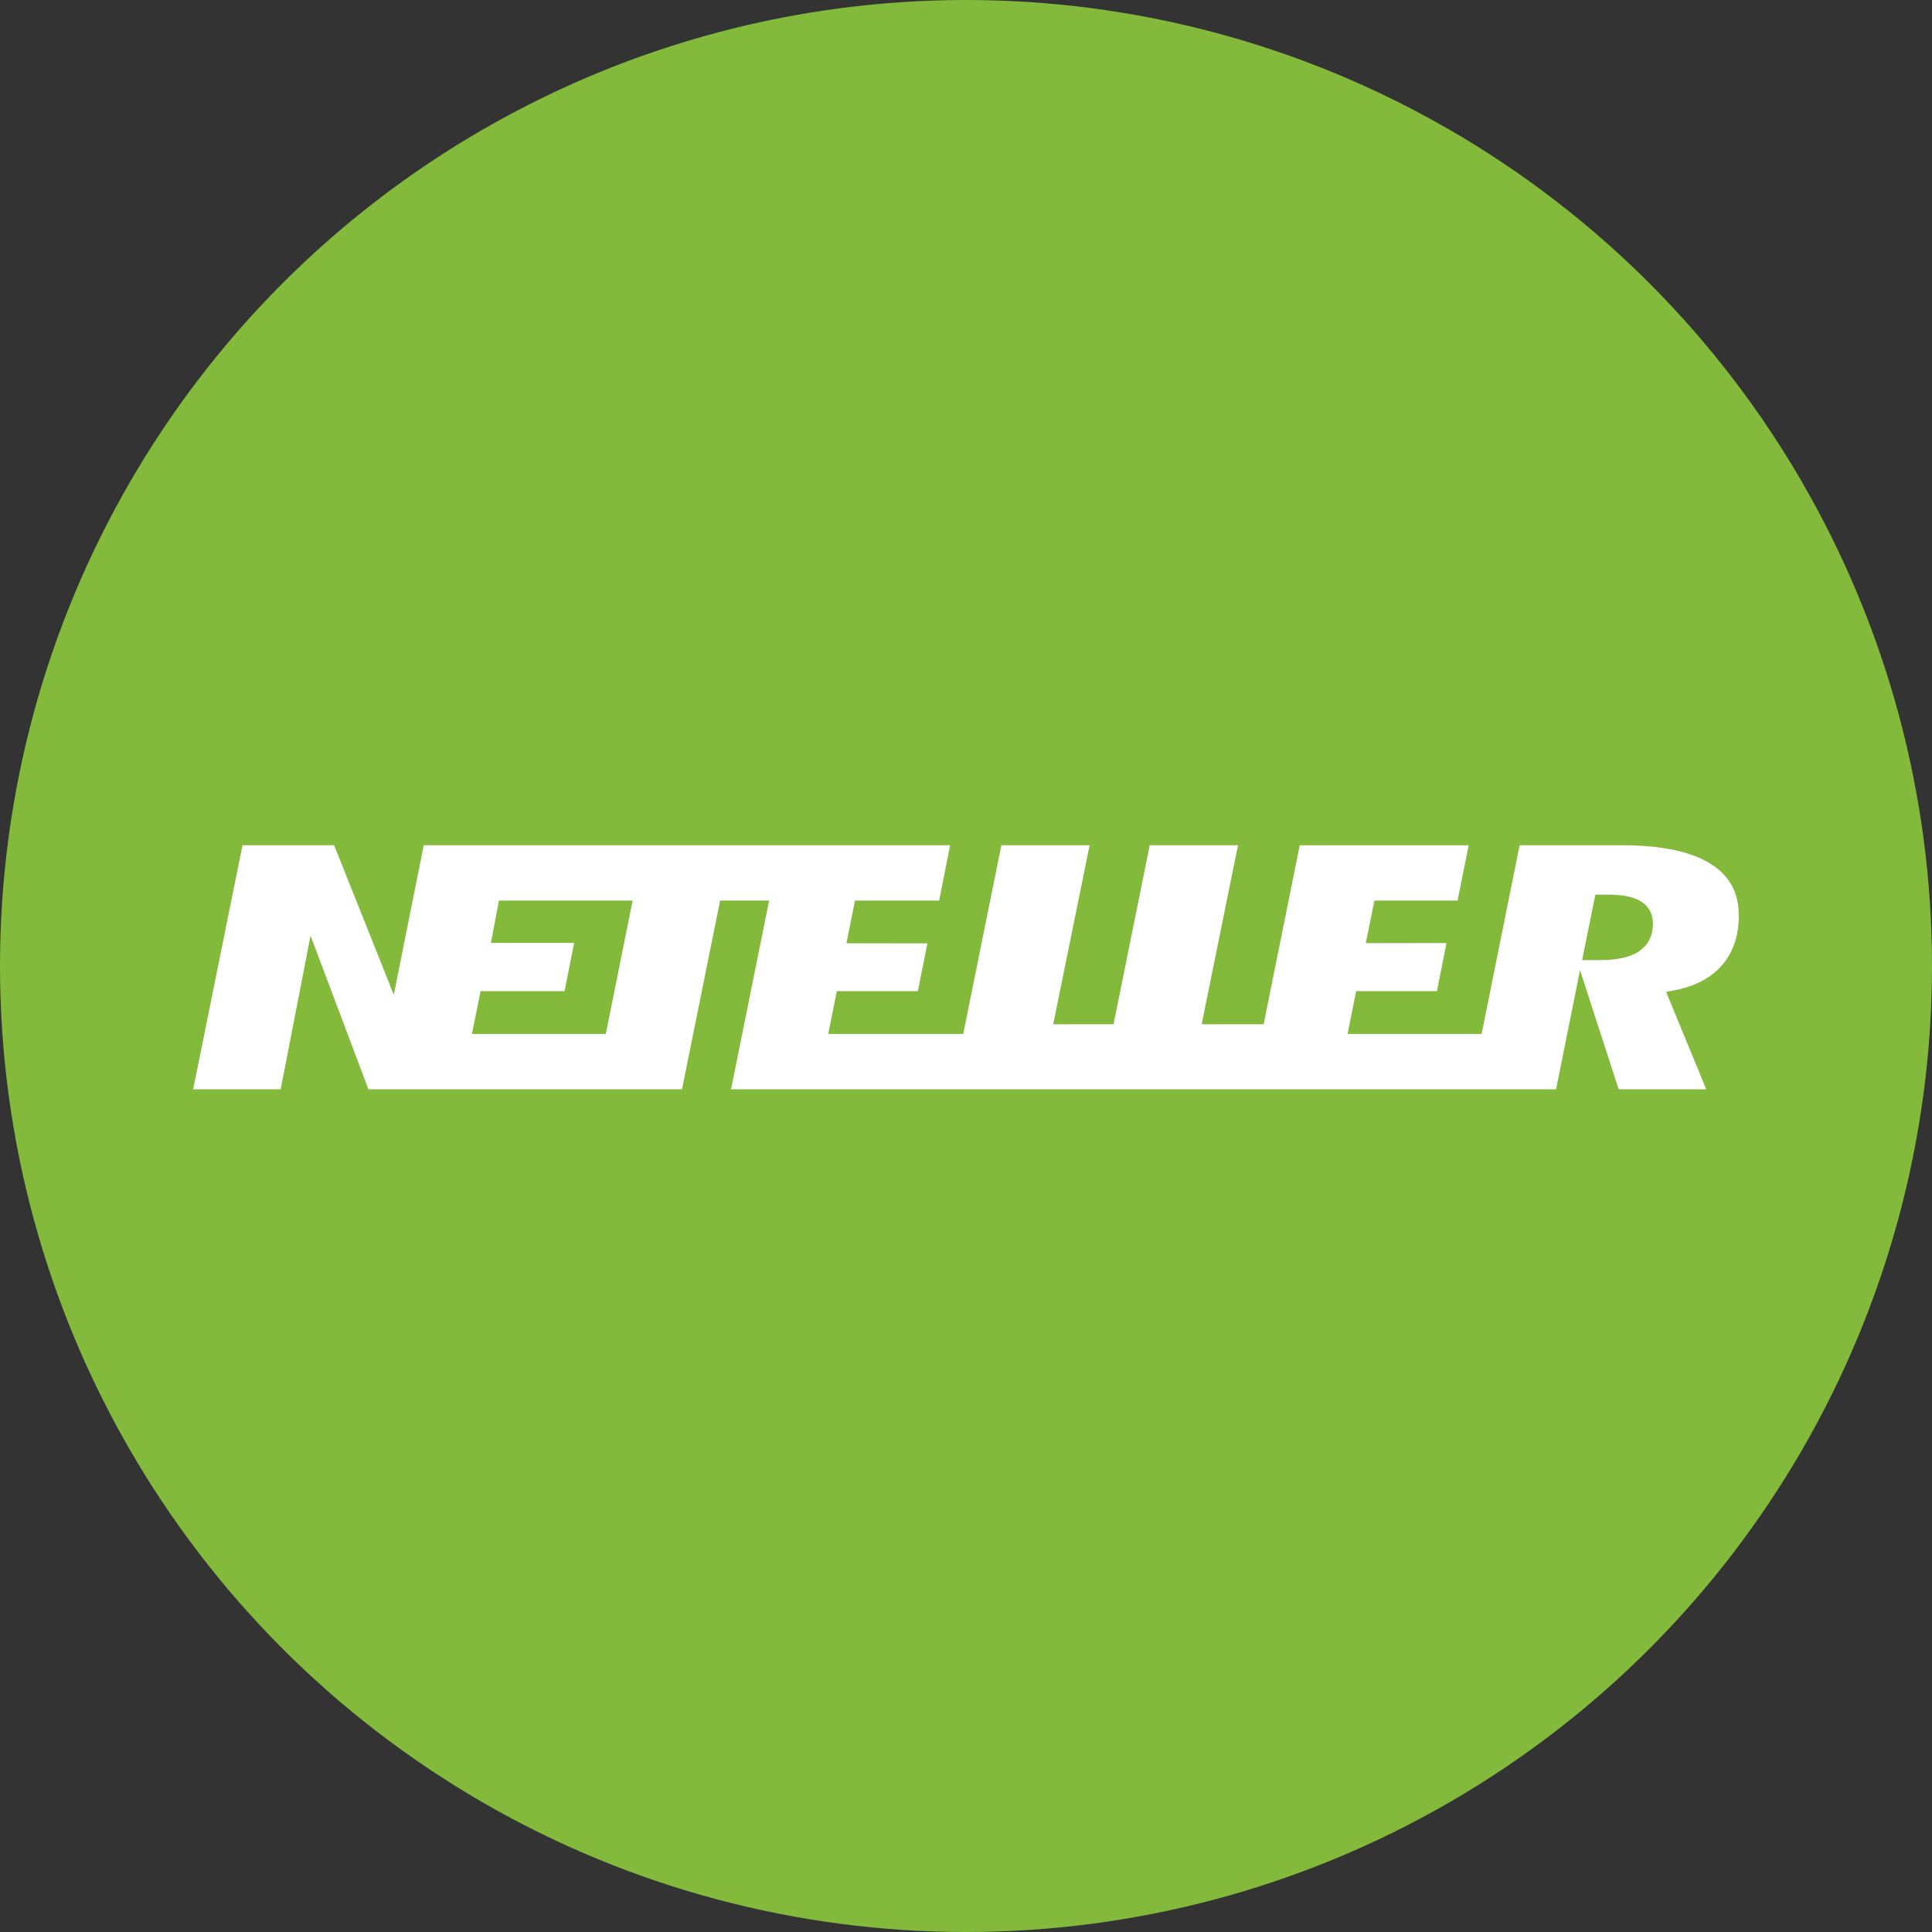 <svg width="80" height="80" viewBox="0 0 80 80" fill="none" xmlns="http://www.w3.org/2000/svg">
<rect x="0" y="0" width="80" height="80" fill="#333333" stroke="none"/>
<circle cx="40" cy="40" r="40" fill="#83BA3B"/>
<path d="M70.831 35.768C70.015 35.258 68.781 35 67.163 35H62.925L61.35 42.814H55.799L56.156 41.041H59.5L59.896 39.05L56.554 39.054L56.912 37.29H60.356L60.815 35.001H53.82L52.325 42.413H49.758L51.263 35H47.607L46.111 42.412H43.611L45.118 35H41.464L39.886 42.814H34.295L34.649 41.041H38.006L38.403 39.062L35.049 39.058L35.405 37.29H38.888L39.343 35H17.547L16.306 41.192L13.835 35H10.042L8 45.105H11.623L12.859 38.742L15.256 45.105H28.24L29.819 37.289H31.849L30.271 45.105H64.434L65.425 40.171L67.027 45.105H70.652L68.991 41.074L69.371 40.999C70.208 40.835 70.86 40.483 71.315 39.956C71.769 39.423 72 38.739 72 37.918C72 36.962 71.617 36.259 70.83 35.767L70.831 35.768ZM25.087 42.814H19.542L19.9 41.041H23.378L23.773 39.044H20.328L20.66 37.29H26.197L25.086 42.814L25.087 42.814ZM67.844 39.41C67.48 39.643 66.951 39.757 66.228 39.757H65.512L66.061 37.045H66.588C67.189 37.045 67.626 37.133 67.928 37.312C68.164 37.452 68.444 37.73 68.444 38.256C68.443 38.893 68.117 39.234 67.843 39.41L67.844 39.41Z" fill="white"/>
 
</svg>
